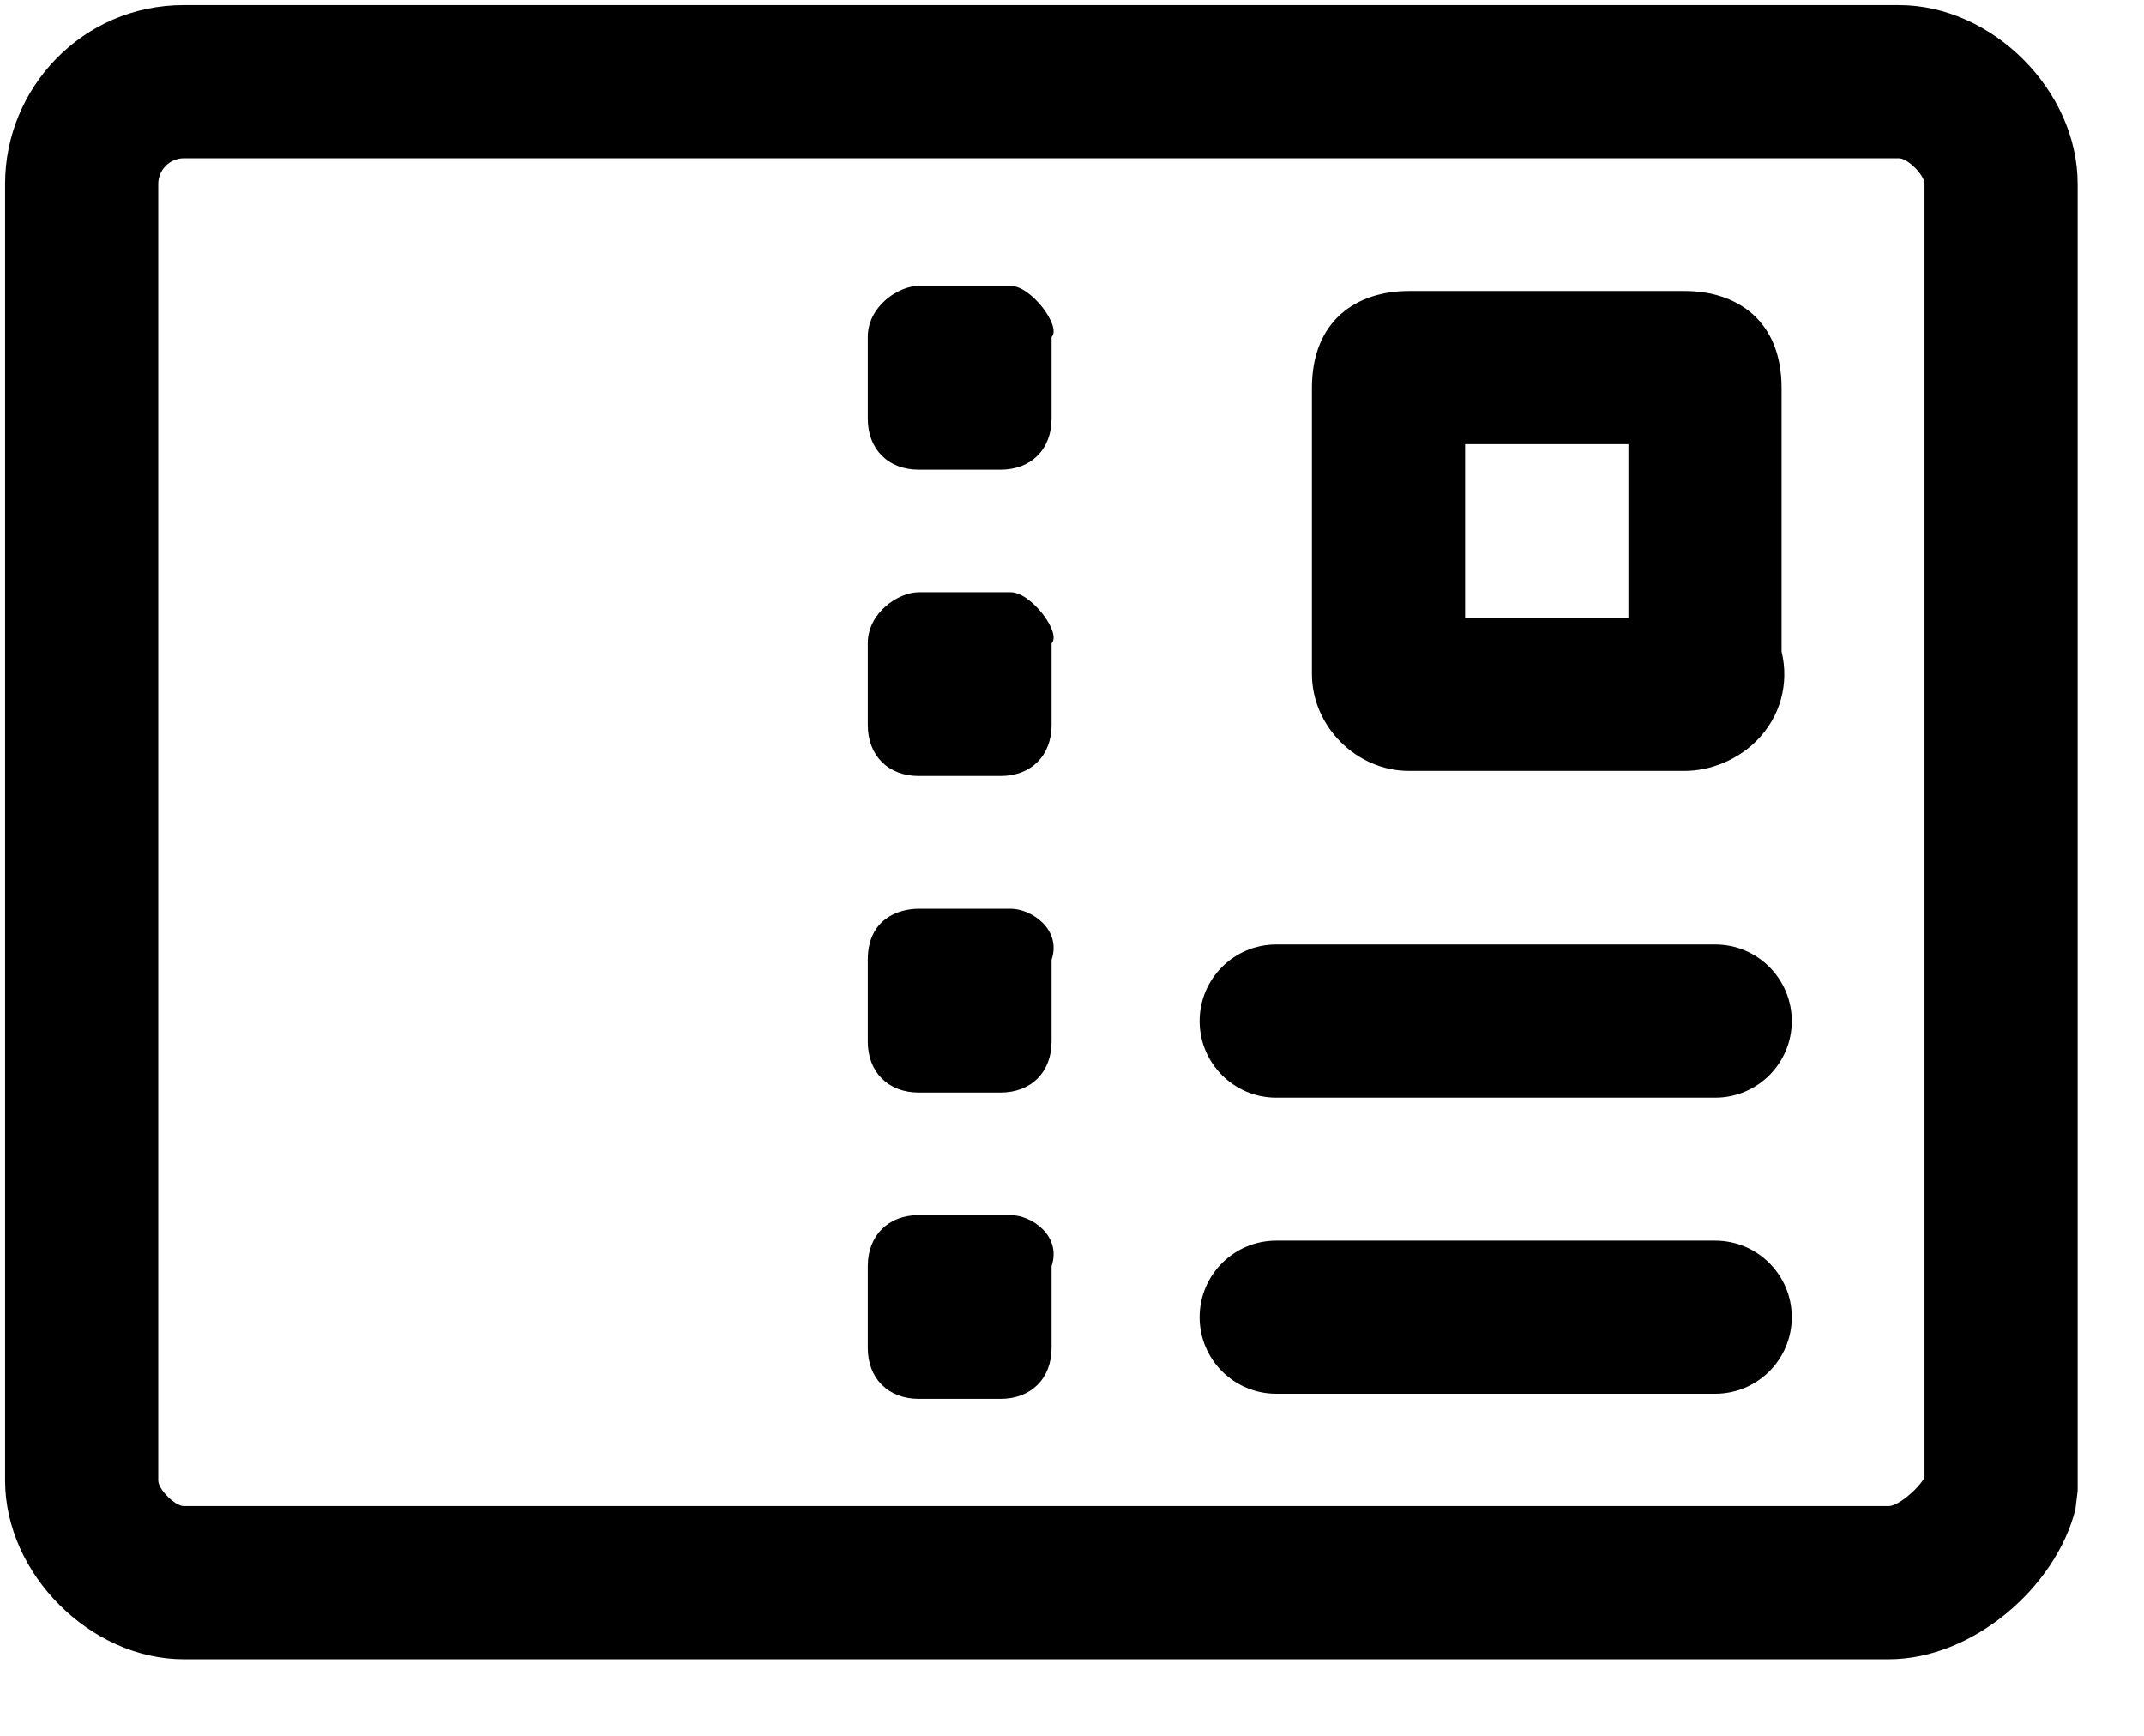 <?xml version="1.0" encoding="UTF-8"?>
<svg width="21px" height="17px" viewBox="0 0 21 17" version="1.1" xmlns="http://www.w3.org/2000/svg" xmlns:xlink="http://www.w3.org/1999/xlink">
    <!-- Generator: Sketch 50.2 (55047) - http://www.bohemiancoding.com/sketch -->
    <title>courses</title>
    <desc>Created with Sketch.</desc>
    <defs></defs>
    <g id="Page-1" stroke="none" stroke-width="1" fill="none" fill-rule="evenodd">
        <g id="courses" fill="#000000" fill-rule="nonzero">
            <path d="M18.85,1.8 C18.85,1.714 18.686,1.55 18.6,1.55 L1.8,1.55 C1.66,1.55 1.55,1.667 1.55,1.8 L1.55,14.5 C1.55,14.586 1.714,14.75 1.8,14.75 L18.5,14.75 C18.588,14.75 18.781,14.592 18.85,14.471 L18.85,1.8 Z M18.5,16.25 L1.8,16.25 C0.886,16.25 0.05,15.414 0.05,14.5 L0.05,1.8 C0.05,0.861 0.807,0.05 1.8,0.05 L18.6,0.05 C19.514,0.05 20.35,0.886 20.35,1.8 L20.35,14.6 L20.328,14.782 C20.138,15.54 19.327,16.25 18.5,16.25 Z" id="Shape"></path>
            <path d="M15.95,4.35 L14.35,4.35 L14.35,6.05 L15.95,6.05 L15.95,4.35 Z M17.205,7.255 C17.016,7.444 16.752,7.55 16.5,7.55 L13.8,7.55 C13.286,7.55 12.85,7.114 12.85,6.6 L12.85,3.8 C12.85,3.14 13.285,2.85 13.8,2.85 L16.5,2.85 C17.015,2.85 17.45,3.14 17.45,3.8 L17.45,6.38 C17.527,6.698 17.437,7.023 17.205,7.255 Z" id="Shape"></path>
            <path d="M16.8,9.25 C17.214,9.25 17.55,9.586 17.55,10 C17.55,10.414 17.214,10.75 16.8,10.75 L12.5,10.75 C12.086,10.75 11.75,10.414 11.75,10 C11.75,9.586 12.086,9.25 12.5,9.25 L16.8,9.25 Z" id="Shape"></path>
            <path d="M16.8,12.15 C17.214,12.15 17.55,12.486 17.55,12.9 C17.55,13.314 17.214,13.65 16.8,13.65 L12.5,13.65 C12.086,13.65 11.75,13.314 11.75,12.9 C11.75,12.486 12.086,12.15 12.5,12.15 L16.8,12.15 Z" id="Shape"></path>
            <path d="M9.9,2.8 L9,2.8 C8.8,2.8 8.5,3 8.5,3.3 L8.5,4.1 C8.5,4.4 8.7,4.6 9,4.6 L9.8,4.6 C10.1,4.6 10.3,4.4 10.3,4.1 L10.3,3.3 C10.4,3.2 10.1,2.8 9.9,2.8 Z" id="Shape"></path>
            <path d="M9.9,5.8 L9,5.8 C8.8,5.8 8.5,6 8.5,6.3 L8.5,7.1 C8.5,7.4 8.7,7.6 9,7.6 L9.8,7.6 C10.1,7.6 10.3,7.4 10.3,7.1 L10.3,6.3 C10.4,6.2 10.1,5.8 9.9,5.8 Z" id="Shape"></path>
            <path d="M9.9,8.9 L9,8.9 C8.8,8.9 8.5,9 8.5,9.4 L8.5,10.2 C8.5,10.5 8.7,10.7 9,10.7 L9.8,10.7 C10.1,10.7 10.3,10.5 10.3,10.2 L10.3,9.4 C10.4,9.1 10.1,8.9 9.9,8.9 Z" id="Shape"></path>
            <path d="M9.9,11.9 L9,11.9 C8.7,11.9 8.5,12.1 8.5,12.4 L8.5,13.2 C8.5,13.5 8.7,13.7 9,13.7 L9.8,13.7 C10.1,13.7 10.3,13.5 10.3,13.2 L10.3,12.4 C10.4,12.1 10.1,11.9 9.9,11.9 Z" id="Shape"></path>
        </g>
    </g>
</svg>